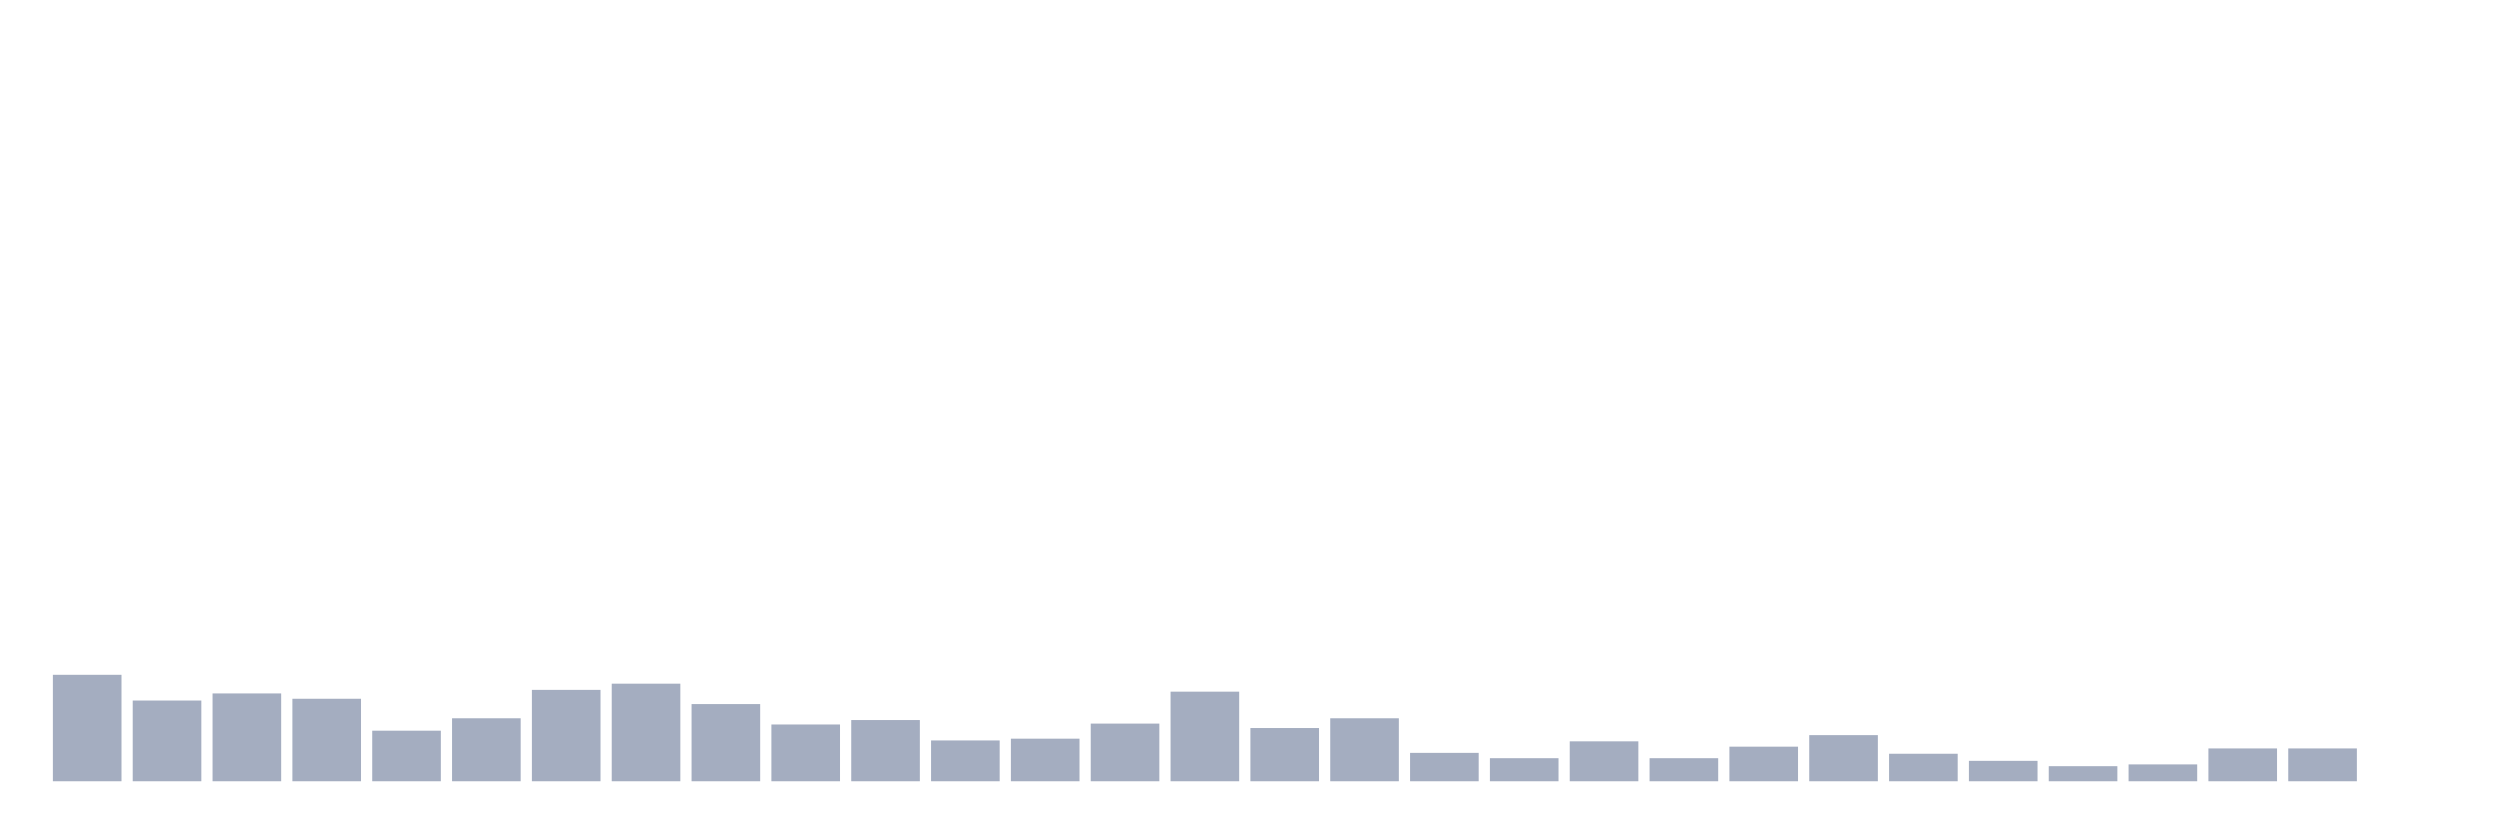 <svg xmlns="http://www.w3.org/2000/svg" viewBox="0 0 480 160"><g transform="translate(10,10)"><rect class="bar" x="0.153" width="13.175" y="119.562" height="20.438" fill="rgb(164,173,192)"></rect><rect class="bar" x="15.482" width="13.175" y="124.501" height="15.499" fill="rgb(164,173,192)"></rect><rect class="bar" x="30.81" width="13.175" y="123.139" height="16.861" fill="rgb(164,173,192)"></rect><rect class="bar" x="46.138" width="13.175" y="124.161" height="15.839" fill="rgb(164,173,192)"></rect><rect class="bar" x="61.466" width="13.175" y="130.292" height="9.708" fill="rgb(164,173,192)"></rect><rect class="bar" x="76.794" width="13.175" y="127.908" height="12.092" fill="rgb(164,173,192)"></rect><rect class="bar" x="92.123" width="13.175" y="122.457" height="17.543" fill="rgb(164,173,192)"></rect><rect class="bar" x="107.451" width="13.175" y="121.265" height="18.735" fill="rgb(164,173,192)"></rect><rect class="bar" x="122.779" width="13.175" y="125.182" height="14.818" fill="rgb(164,173,192)"></rect><rect class="bar" x="138.107" width="13.175" y="129.1" height="10.9" fill="rgb(164,173,192)"></rect><rect class="bar" x="153.436" width="13.175" y="128.248" height="11.752" fill="rgb(164,173,192)"></rect><rect class="bar" x="168.764" width="13.175" y="132.165" height="7.835" fill="rgb(164,173,192)"></rect><rect class="bar" x="184.092" width="13.175" y="131.825" height="8.175" fill="rgb(164,173,192)"></rect><rect class="bar" x="199.42" width="13.175" y="128.929" height="11.071" fill="rgb(164,173,192)"></rect><rect class="bar" x="214.748" width="13.175" y="122.798" height="17.202" fill="rgb(164,173,192)"></rect><rect class="bar" x="230.077" width="13.175" y="129.781" height="10.219" fill="rgb(164,173,192)"></rect><rect class="bar" x="245.405" width="13.175" y="127.908" height="12.092" fill="rgb(164,173,192)"></rect><rect class="bar" x="260.733" width="13.175" y="134.55" height="5.45" fill="rgb(164,173,192)"></rect><rect class="bar" x="276.061" width="13.175" y="135.572" height="4.428" fill="rgb(164,173,192)"></rect><rect class="bar" x="291.39" width="13.175" y="132.336" height="7.664" fill="rgb(164,173,192)"></rect><rect class="bar" x="306.718" width="13.175" y="135.572" height="4.428" fill="rgb(164,173,192)"></rect><rect class="bar" x="322.046" width="13.175" y="133.358" height="6.642" fill="rgb(164,173,192)"></rect><rect class="bar" x="337.374" width="13.175" y="131.144" height="8.856" fill="rgb(164,173,192)"></rect><rect class="bar" x="352.702" width="13.175" y="134.72" height="5.28" fill="rgb(164,173,192)"></rect><rect class="bar" x="368.031" width="13.175" y="136.083" height="3.917" fill="rgb(164,173,192)"></rect><rect class="bar" x="383.359" width="13.175" y="137.105" height="2.895" fill="rgb(164,173,192)"></rect><rect class="bar" x="398.687" width="13.175" y="136.764" height="3.236" fill="rgb(164,173,192)"></rect><rect class="bar" x="414.015" width="13.175" y="133.698" height="6.302" fill="rgb(164,173,192)"></rect><rect class="bar" x="429.344" width="13.175" y="133.698" height="6.302" fill="rgb(164,173,192)"></rect><rect class="bar" x="444.672" width="13.175" y="140" height="0" fill="rgb(164,173,192)"></rect></g></svg>